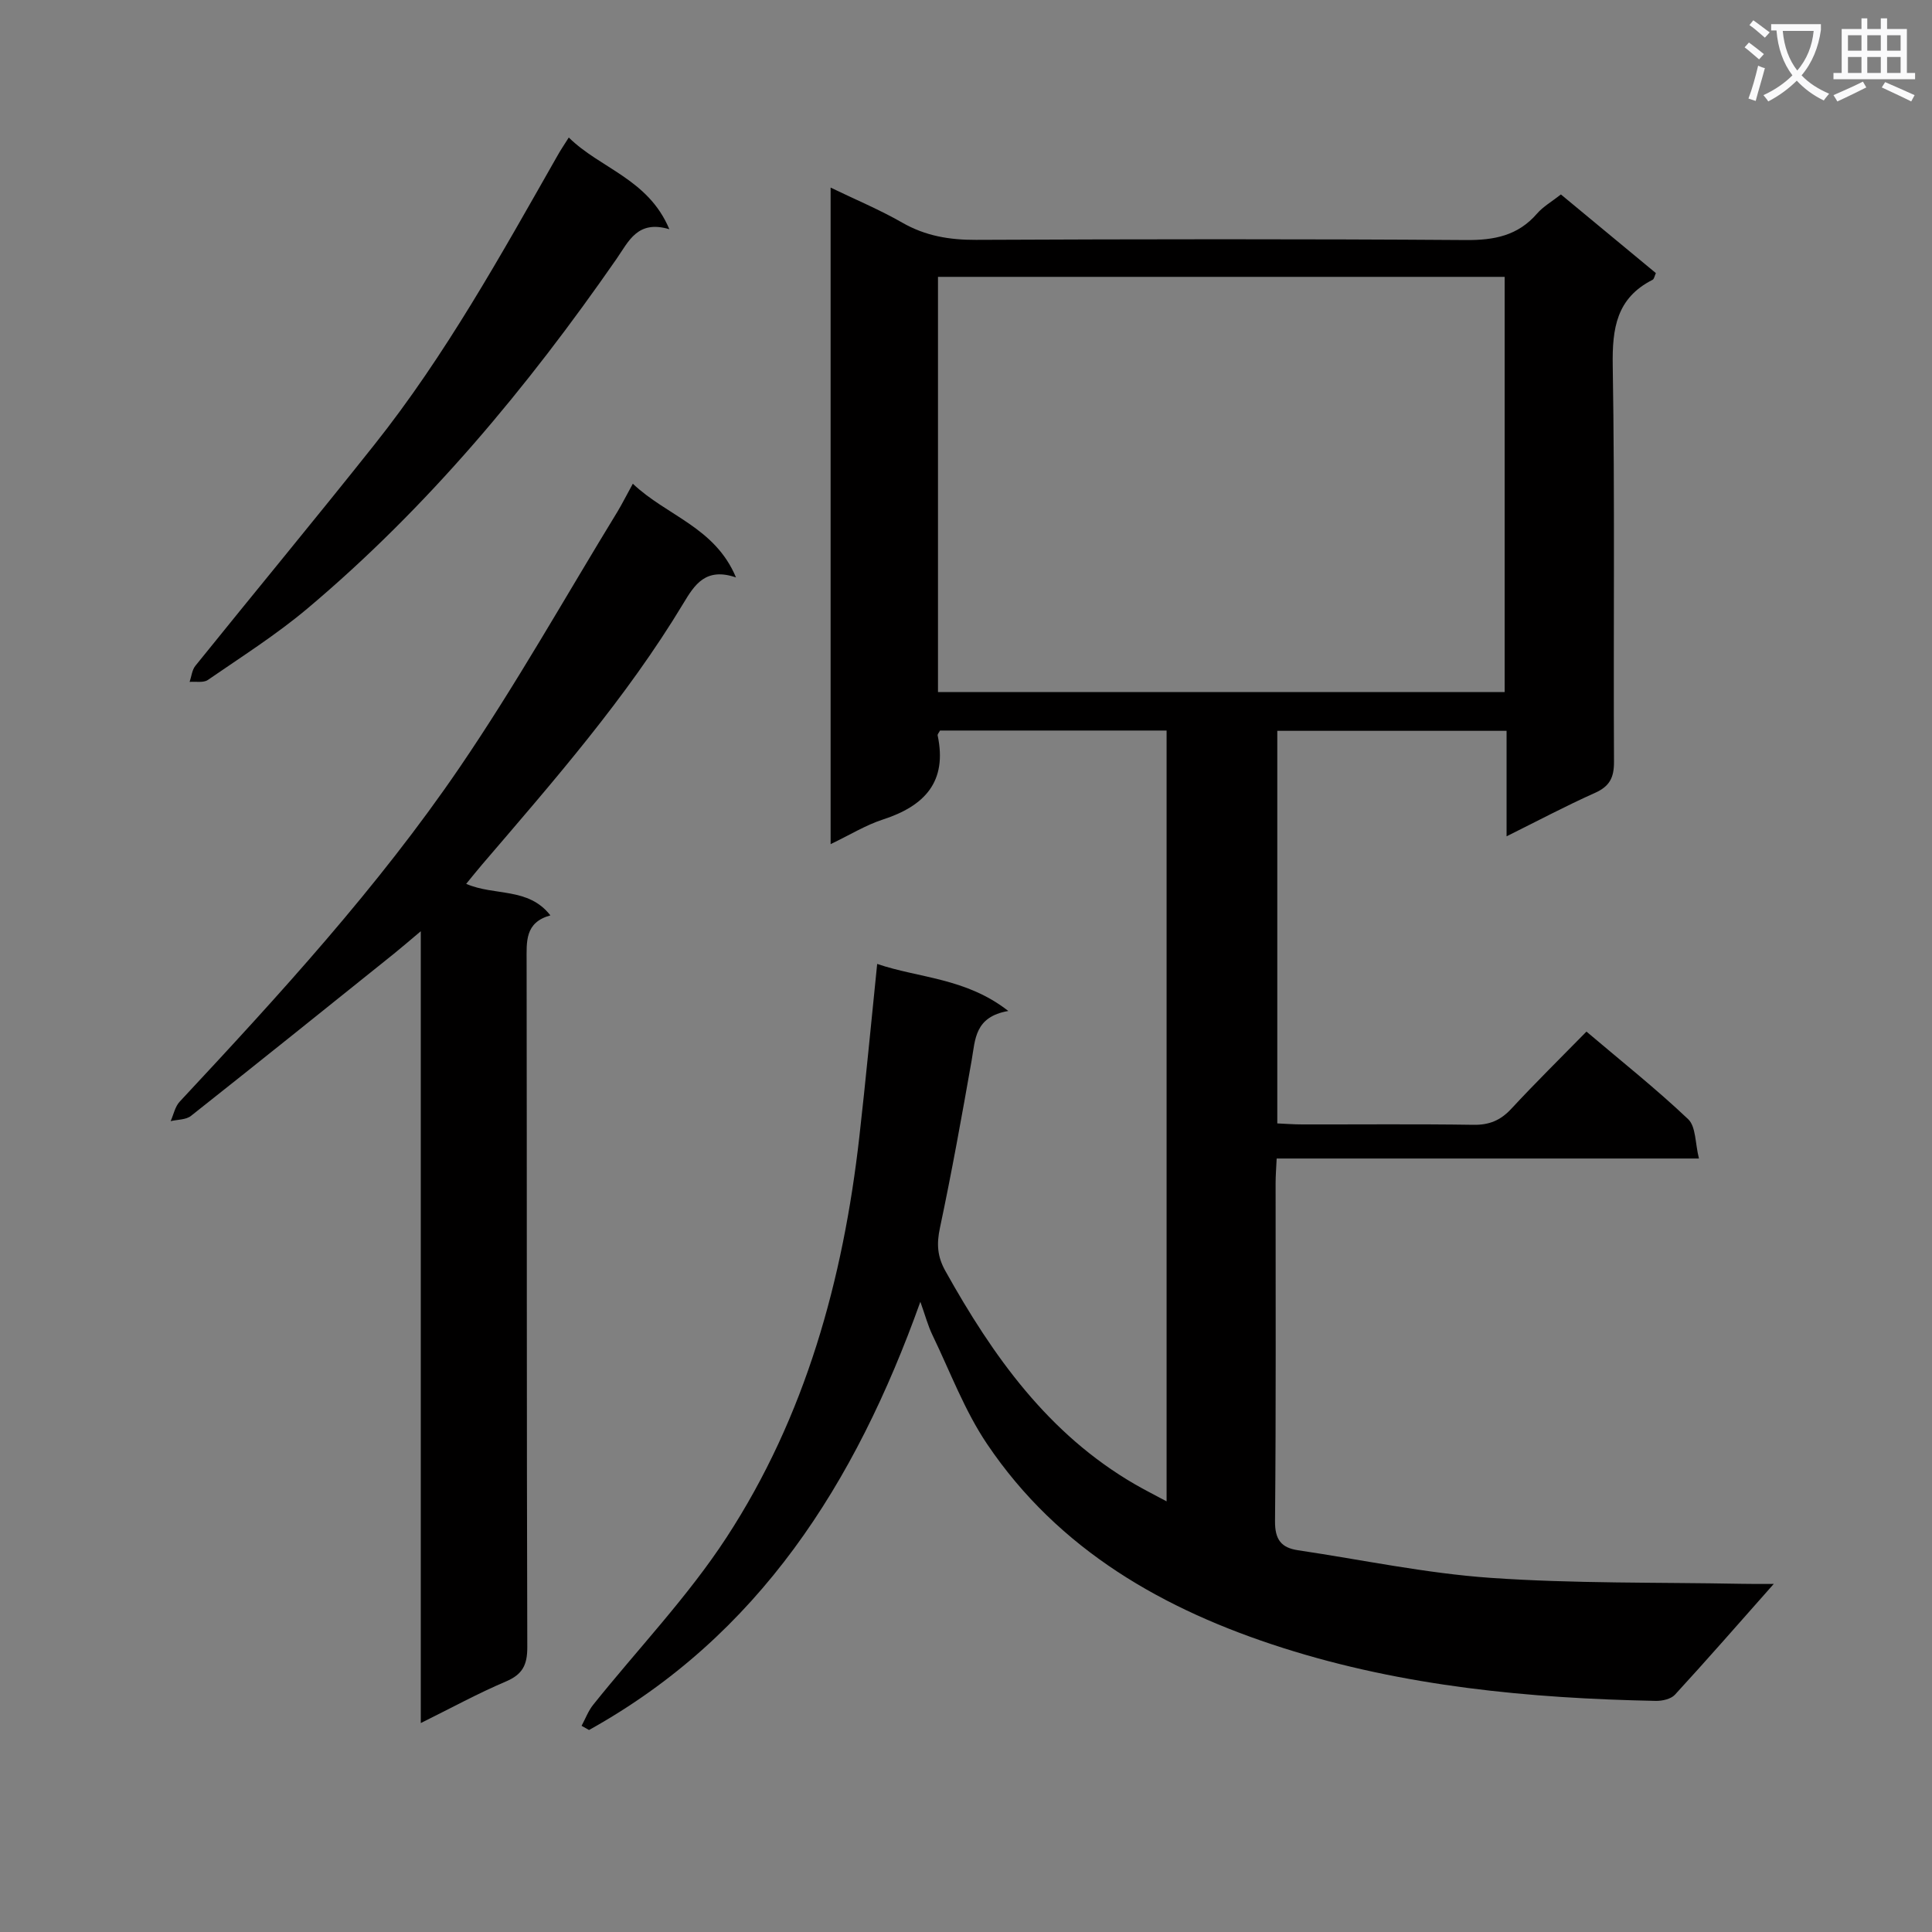 <svg enable-background="new 0 0 400 400" viewBox="0 0 400 400" xmlns="http://www.w3.org/2000/svg"><rect x="0" y="0" width="400" height="400" fill="#808080" stroke="none"/><path d="m362.1 8.8c1.1.8 2.1 1.6 3.1 2.4l-1 1.1c-1.3-1.1-2.3-2-3-2.5zm1.9 4.8c.5.2.9.4 1.4.5-.6 2.3-1.3 4.5-1.9 6.8l-1.5-.5c.8-2.1 1.4-4.3 2-6.8zm-1-9.4c1.3.9 2.4 1.8 3.4 2.5l-1 1.1c-1.4-1.2-2.4-2.1-3.2-2.6zm3.7 2.2v-1.4h10.3v1.2c-.5 3.6-1.8 6.8-4 9.4 1.5 1.6 3.4 2.8 5.7 3.8-.3.4-.7.8-1.1 1.4-2.3-1.1-4.1-2.5-5.6-4.1-1.6 1.6-3.6 3.1-5.9 4.3-.3-.5-.7-.9-1-1.3 2.4-1.1 4.4-2.5 6-4.1-1.9-2.5-3-5.6-3.3-9.3h-1.1zm8.8 0h-6.4c.3 3.3 1.3 6 3 8.2 2-2.3 3.1-5.1 3.4-8.2z" fill="#fafafb"/><path d="m385.3 3.8h1.3v2.2h2.8v-2.2h1.3v2.2h4.1v9.1h1.7v1.3h-16.9v-1.3h1.7v-9.1h4.1v-2.2zm.4 13.1.7 1.2c-1.8.9-3.8 1.9-6 2.9-.2-.4-.5-.8-.8-1.3 2.3-1 4.3-1.9 6.1-2.8zm-3.1-6.4h2.8v-3.2h-2.8zm0 4.6h2.8v-3.3h-2.8zm4-4.6h2.8v-3.2h-2.8zm0 4.6h2.8v-3.3h-2.8zm3.7 1.9c2.1.9 4.1 1.8 6.1 2.7l-.7 1.3c-2.2-1.1-4.2-2-6.1-2.9zm3.2-9.7h-2.8v3.2h2.8zm-2.8 7.8h2.8v-3.3h-2.8z" fill="#fafafb"/><g fill="#010000"><path d="m367.24 327.93c-7.41 8.36-13.84 15.74-20.47 22.95-.83.9-2.64 1.3-3.98 1.27-26.17-.52-52.14-2.99-77.19-10.97-24.58-7.83-46.42-20.23-61.22-42.19-4.68-6.93-7.67-15.01-11.34-22.61-.92-1.91-1.47-4.01-2.49-6.86-13.46 37.62-33.44 69.11-68.6 88.66-.51-.29-1.03-.58-1.54-.87.79-1.46 1.38-3.08 2.4-4.35 9.23-11.54 19.58-22.34 27.61-34.65 16.36-25.08 24.15-53.39 27.5-82.96 1.33-11.71 2.42-23.44 3.69-35.78 8.64 2.95 18.34 2.86 27.15 9.74-6.98 1.21-6.83 5.89-7.59 10.23-2.04 11.59-4.13 23.19-6.57 34.7-.7 3.3-.55 5.89 1.12 8.88 9.85 17.65 21.31 33.8 39.28 44.2 1.96 1.13 3.98 2.15 6.53 3.52 0-53.63 0-106.48 0-159.59-15.83 0-31.4 0-46.91 0-.23.45-.54.77-.49 1.01 2.04 9.61-2.71 14.61-11.33 17.41-3.57 1.16-6.86 3.2-10.83 5.1 0-45.53 0-90.41 0-135.93 5.13 2.48 10.15 4.57 14.84 7.26 4.81 2.76 9.77 3.58 15.25 3.56 33.82-.15 67.65-.2 101.47.04 5.86.04 10.74-.91 14.69-5.47 1.27-1.47 3.06-2.48 4.95-3.97 6.61 5.47 13.11 10.85 19.66 16.28-.27.57-.35 1.22-.68 1.39-7.47 3.78-8.38 10.04-8.25 17.79.45 27.32.12 54.65.26 81.98.02 3.31-.91 5.11-3.96 6.47-6 2.68-11.81 5.77-18.28 8.98 0-7.66 0-14.59 0-21.84-15.94 0-31.52 0-47.47 0v81.28c1.62.07 3.38.21 5.14.21 11.83.02 23.66-.1 35.49.08 3.28.05 5.6-.93 7.81-3.31 4.98-5.37 10.2-10.51 15.57-15.99 7.27 6.17 14.44 11.86 21.05 18.13 1.63 1.54 1.44 4.99 2.24 8.15-29.59 0-58.2 0-87.43 0-.09 1.95-.22 3.53-.22 5.11-.01 23.33.1 46.66-.12 69.98-.03 3.82 1.3 5.5 4.75 6.01 13.29 1.98 26.53 4.79 39.89 5.72 17.24 1.2 34.59.9 51.9 1.23 1.79.05 3.59.02 6.72.02zm-55.72-184.65c0-28.97 0-57.53 0-85.96-39.34 0-78.26 0-117.32 0v85.96z"/><path d="m131.02 100.15c7.06 6.69 17 8.98 21.36 19.4-6.27-2.14-8.57 1.5-10.89 5.36-11.82 19.63-26.87 36.79-41.7 54.11-1.05 1.22-2.04 2.48-3.27 3.97 5.85 2.56 12.86.65 17.43 6.53-5.32 1.47-4.92 5.45-4.92 9.52.07 47.32 0 94.64.14 141.96.01 3.69-.96 5.66-4.42 7.13-5.77 2.45-11.29 5.47-17.63 8.61 0-54.72 0-108.59 0-163.94-2.5 2.1-4 3.4-5.55 4.65-13.99 11.22-27.97 22.47-42.04 33.59-1.04.82-2.79.74-4.2 1.08.61-1.36.91-3.01 1.88-4.04 20.56-22.05 40.98-44.29 57.98-69.23 11.68-17.14 21.88-35.31 32.72-53.03.92-1.54 1.73-3.17 3.11-5.67z"/><path d="m117.76 28.47c6.54 6.45 16.45 8.56 20.82 18.99-6.61-1.99-8.43 2.54-10.94 6.15-18.48 26.63-39.09 51.41-63.96 72.35-6.46 5.44-13.67 10.01-20.65 14.82-.92.63-2.5.29-3.77.4.38-1.12.49-2.46 1.19-3.33 12.32-15.29 24.85-30.41 37.07-45.79 14.75-18.56 26.19-39.26 37.87-59.78.63-1.14 1.37-2.22 2.37-3.81z"/></g></svg>